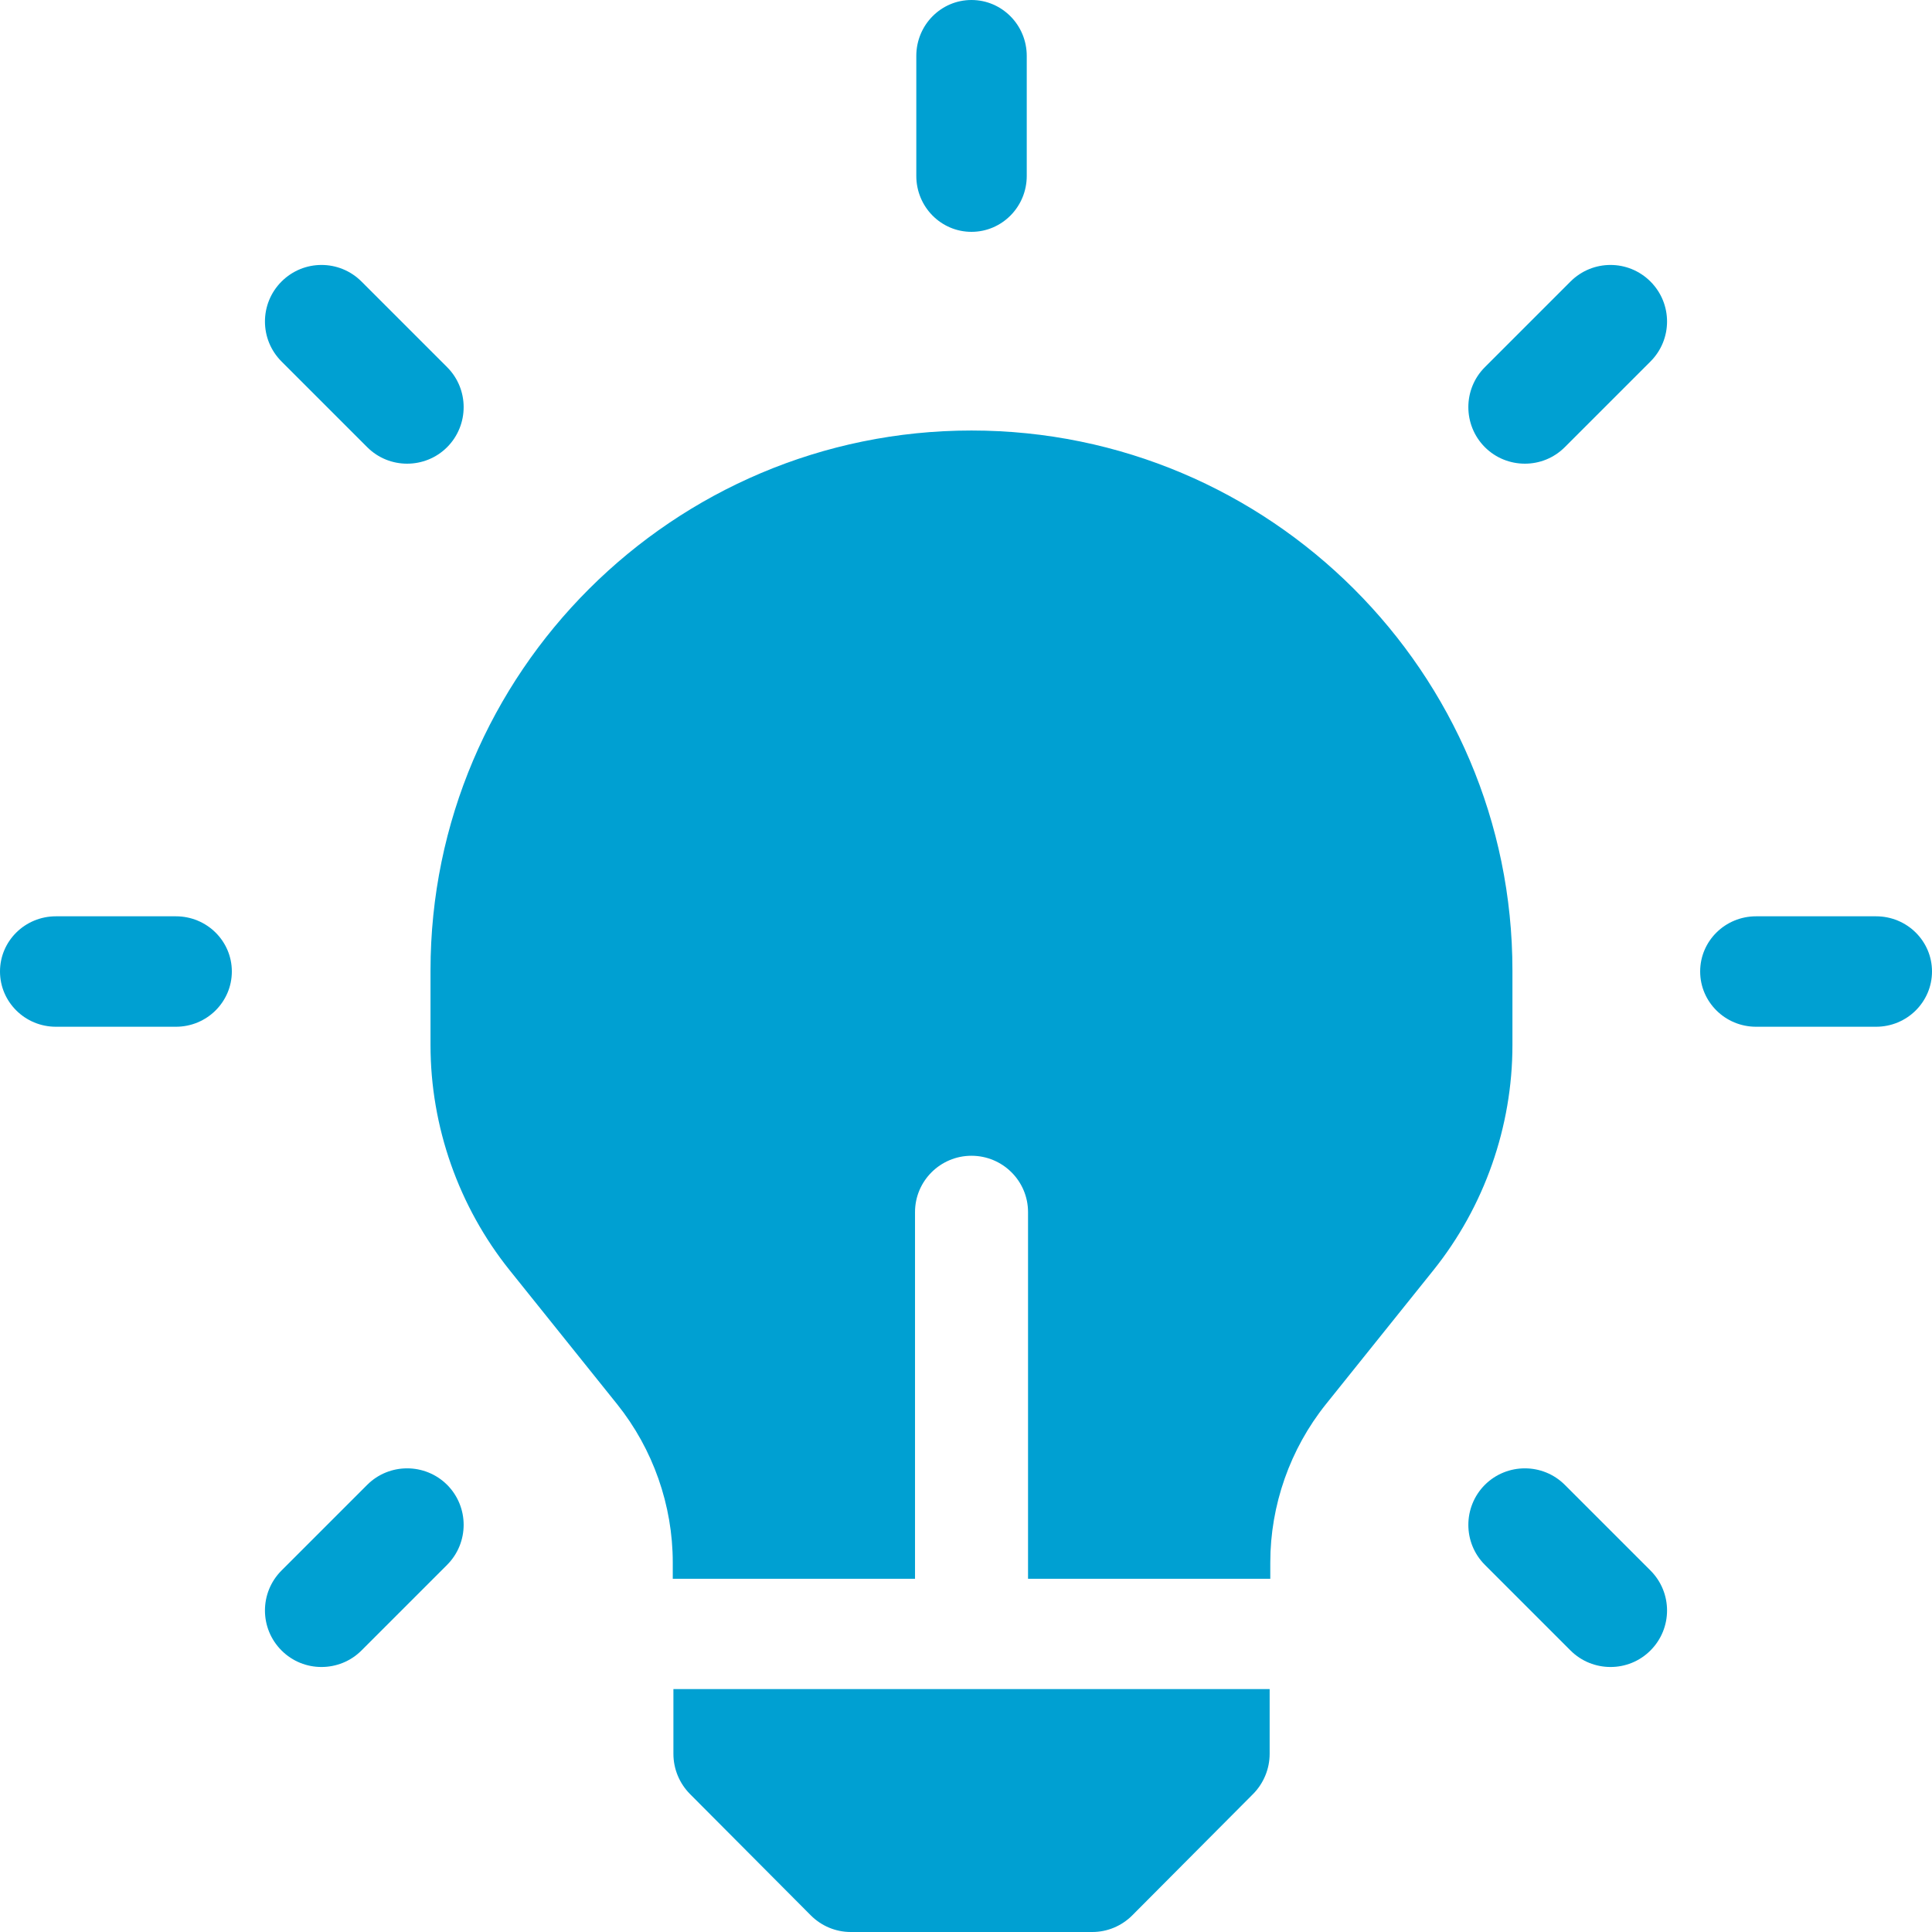 <?xml version="1.0" encoding="UTF-8"?>
<svg width="18px" height="18px" viewBox="0 0 18 18" version="1.1" xmlns="http://www.w3.org/2000/svg" xmlns:xlink="http://www.w3.org/1999/xlink">
    <!-- Generator: Sketch 61 (89581) - https://sketch.com -->
    <title>Combined Shape</title>
    <desc>Created with Sketch.</desc>
    <g id="Page-1" stroke="none" stroke-width="1" fill="none" fill-rule="evenodd">
        <g id="KYC" transform="translate(-540, -292)" fill="#00A0D2" fill-rule="nonzero">
            <g id="lightbulb" transform="translate(540, 292)">
                <path d="M11.829,15.737 L11.829,16.34 C11.829,16.48 11.773,16.615 11.675,16.714 L11.675,16.714 L10.549,17.845 C10.45,17.944 10.317,18 10.177,18 L10.177,18 L7.926,18 C7.786,18 7.653,17.944 7.554,17.845 L7.554,17.845 L6.428,16.714 C6.33,16.615 6.274,16.481 6.274,16.34 L6.274,16.34 L6.274,15.737 L11.829,15.737 Z M14.579,13.834 L15.377,14.632 C15.583,14.838 15.583,15.171 15.377,15.377 C15.274,15.48 15.14,15.531 15.005,15.531 C14.87,15.531 14.735,15.48 14.632,15.377 L13.834,14.579 C13.629,14.374 13.629,14.04 13.834,13.834 C14.04,13.629 14.374,13.629 14.579,13.834 Z M4.166,13.834 C4.371,14.04 4.371,14.373 4.166,14.579 L3.368,15.377 C3.265,15.48 3.13,15.531 2.995,15.531 C2.86,15.531 2.726,15.48 2.623,15.377 C2.417,15.171 2.417,14.838 2.623,14.632 L3.421,13.834 C3.626,13.629 3.96,13.629 4.166,13.834 Z M9.051,4.011 C11.831,4.011 14.091,6.268 14.091,9.041 L14.091,9.041 L14.091,9.737 C14.091,10.496 13.83,11.241 13.355,11.834 L13.355,11.834 L12.353,13.083 C12.019,13.5 11.835,14.024 11.835,14.557 L11.835,14.557 L11.835,14.709 L9.578,14.709 L9.578,11.293 C9.578,11.003 9.342,10.768 9.051,10.768 C8.761,10.768 8.525,11.003 8.525,11.293 L8.525,11.293 L8.525,14.709 L6.268,14.709 L6.268,14.557 C6.268,14.024 6.084,13.5 5.75,13.083 L5.75,13.083 L4.748,11.834 C4.273,11.241 4.011,10.496 4.011,9.737 L4.011,9.737 L4.011,9.041 C4.011,6.268 6.272,4.011 9.051,4.011 Z M17.479,8.537 C17.767,8.537 18,8.767 18,9.051 C18,9.335 17.767,9.566 17.479,9.566 L16.361,9.566 C16.073,9.566 15.84,9.335 15.84,9.051 C15.84,8.767 16.073,8.537 16.361,8.537 L17.479,8.537 Z M1.639,8.537 C1.927,8.537 2.16,8.767 2.16,9.051 C2.16,9.335 1.927,9.566 1.639,9.566 L0.521,9.566 C0.233,9.566 -7.96251953e-13,9.335 -7.96251953e-13,9.051 C-7.96251953e-13,8.767 0.233,8.537 0.521,8.537 L1.639,8.537 Z M3.368,2.623 L4.166,3.421 C4.371,3.626 4.371,3.96 4.166,4.166 C4.063,4.269 3.928,4.32 3.793,4.32 C3.658,4.32 3.524,4.269 3.421,4.166 L2.623,3.368 C2.417,3.162 2.417,2.829 2.623,2.623 C2.829,2.417 3.162,2.417 3.368,2.623 Z M15.377,2.623 C15.583,2.829 15.583,3.162 15.377,3.368 L14.579,4.166 C14.476,4.269 14.342,4.32 14.207,4.32 C14.072,4.32 13.937,4.269 13.834,4.166 C13.629,3.96 13.629,3.626 13.834,3.421 L14.632,2.623 C14.838,2.417 15.171,2.417 15.377,2.623 Z M9.051,-7.96251953e-13 C9.335,-7.96251953e-13 9.566,0.233 9.566,0.521 L9.566,1.639 C9.566,1.927 9.335,2.16 9.051,2.16 C8.767,2.16 8.537,1.927 8.537,1.639 L8.537,0.521 C8.537,0.233 8.767,-7.96251953e-13 9.051,-7.96251953e-13 Z" id="Combined-Shape"></path>
            </g>
        </g>
    </g>
</svg>